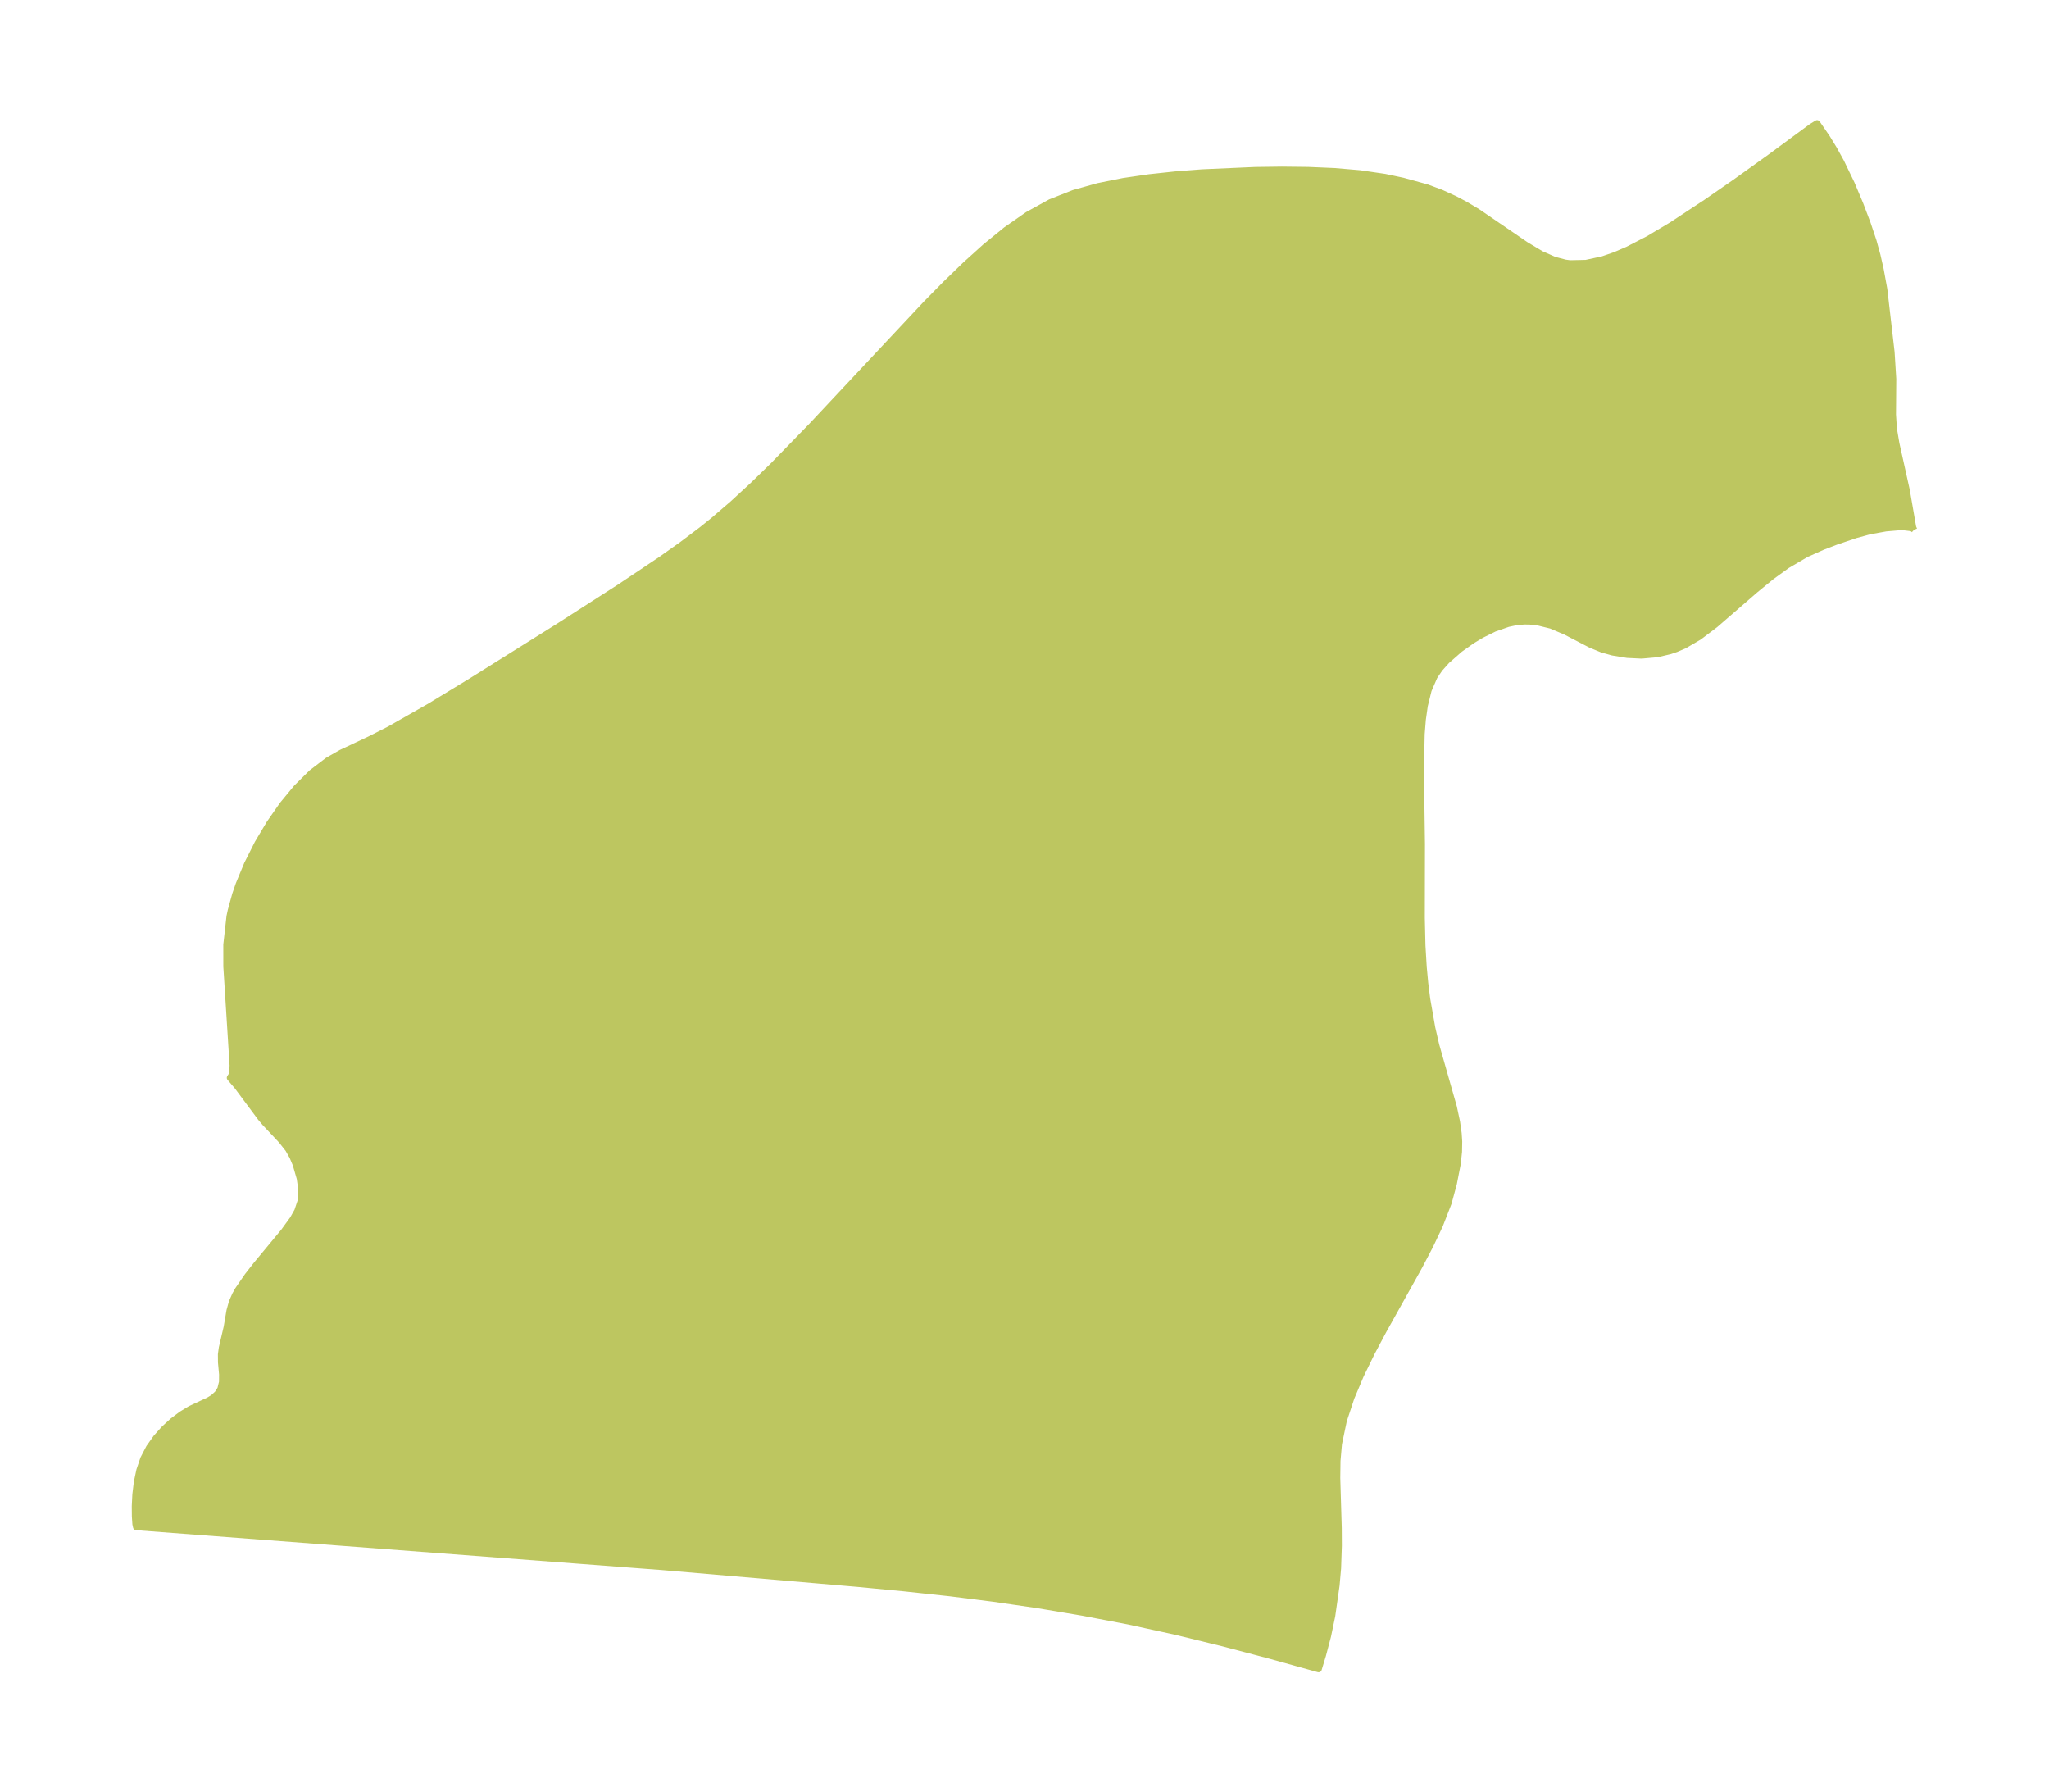 <?xml version="1.0" encoding="UTF-8"?>
<!DOCTYPE svg  PUBLIC '-//W3C//DTD SVG 1.1//EN'  'http://www.w3.org/Graphics/SVG/1.1/DTD/svg11.dtd'>
<svg width="320.73pt" height="280.51pt" version="1.1" viewBox="0 0 320.73 280.51" xmlns="http://www.w3.org/2000/svg" xmlns:xlink="http://www.w3.org/1999/xlink">
 <defs>
  <style type="text/css">*{stroke-linejoin: round; stroke-linecap: butt}</style>
 </defs>
 <g id="figure_1">
  <g id="patch_1">
   <path d="m0 280.51h320.73v-280.51h-320.73v280.51z" fill="none"/>
  </g>
  <g id="axes_1">
   <g id="PatchCollection_1">
    <defs>
     <path id="m2ac2d9b3f5" d="m299.61-197.6-0.222-0.201-0.287-0.091-1.018-0.121-0.915-0.001-1.959 0.167-2.512 0.45-2.245 0.61-3.03 1.027-2.171 0.834-2.53 1.13-2.996 1.755-2.418 1.752-2.548 2.085-6.281 5.444-2.538 1.919-2.292 1.338-1.29 0.552-0.956 0.326-2.006 0.471-2.443 0.216-2.232-0.11-2.295-0.375-1.667-0.467-1.762-0.727-3.907-2.03-2.274-0.969-2.059-0.509-1.314-0.144-0.865-0.009-1.293 0.122-1.231 0.262-2.154 0.755-2.007 0.992-1.442 0.865-1.937 1.37-2.049 1.799-1.121 1.258-0.826 1.221-0.919 2.117-0.599 2.42-0.309 2.173-0.184 2.304-0.117 5.722 0.159 11.495-0.022 11.526 0.1 4.353 0.199 3.351 0.235 2.516 0.313 2.488 0.796 4.534 0.622 2.693 2.754 9.684 0.499 2.336 0.25 1.781 0.084 1.282-0.029 1.601-0.201 1.882-0.598 3.067-0.817 3.022-1.359 3.498-1.516 3.202-1.708 3.258-5.611 10.062-1.831 3.443-1.703 3.489-1.494 3.537-1.188 3.589-0.763 3.646-0.234 2.655-0.036 2.693 0.233 7.848 0.015 2.776-0.119 3.51-0.235 2.663-0.679 4.79-0.663 3.17-0.796 3.011-0.652 2.147-7.88-2.191-7.018-1.847-7.412-1.814-7.374-1.612-7.21-1.378-7.071-1.188-6.884-1.001-6.792-0.856-7.312-0.789-7.259-0.693-30.578-2.63-82.284-6.241-0.104-0.47-0.079-1.181-0.014-1.604 0.09-1.828 0.228-1.913 0.402-1.9 0.618-1.811 0.893-1.717 1.102-1.553 1.246-1.389 1.334-1.22 1.376-1.039 1.377-0.838 2.903-1.359 0.676-0.414 0.675-0.62 0.468-0.74 0.269-1.09 0.011-1.183-0.175-1.903-0.01-1.251 0.142-1.018 0.753-3.216 0.445-2.601 0.361-1.312 0.527-1.189 0.444-0.785 1.47-2.135 1.345-1.725 4.327-5.222 1.421-1.954 0.718-1.276 0.539-1.622 0.097-0.885-0.012-0.904-0.244-1.701-0.629-2.168-0.523-1.24-0.667-1.172-1.088-1.377-2.556-2.72-0.676-0.802-3.661-4.923-1.142-1.328 0.337-0.523 0.101-1.396-0.981-15.49-0.003-3.435 0.496-4.415 0.191-0.902 0.698-2.528 0.54-1.57 1.318-3.181 1.647-3.268 1.852-3.111 2.027-2.909 2.191-2.655 2.357-2.337 2.542-1.939 2.093-1.195 4.45-2.096 3.069-1.553 6.314-3.591 6.566-3.996 13.559-8.493 9.638-6.186 6.437-4.308 3.291-2.331 3.151-2.378 1.73-1.39 3.067-2.631 3.192-2.942 3.117-3.035 6.087-6.251 17.913-19.112 3.032-3.079 3.078-2.982 3.146-2.841 3.243-2.639 3.377-2.356 3.56-1.965 3.651-1.443 3.824-1.072 3.951-0.796 4.042-0.592 4.105-0.44 4.146-0.323 8.341-0.37 4.162-0.055 4.133 0.047 4.082 0.175 4.005 0.343 3.895 0.569 2.825 0.6 3.768 1.038 2.223 0.828 2.155 0.983 1.641 0.87 1.903 1.138 7.594 5.192 2.377 1.419 2.063 0.909 1.698 0.444 0.729 0.099 2.508-0.053 2.611-0.565 1.948-0.672 1.994-0.858 3.255-1.681 3.588-2.141 5.39-3.548 4.595-3.185 5.406-3.875 6.539-4.822 0.858-0.531 1.559 2.272 1.053 1.724 1.131 2.046 1.644 3.407 1.366 3.245 1.146 3.021 0.913 2.728 0.612 2.223 0.505 2.222 0.567 3.091 1.139 9.84 0.262 4.198-0.043 5.562 0.143 2.23 0.395 2.325 1.618 7.281 1.009 5.825 0.168 0.383" stroke="#bdc660"/>
    </defs>
    <g clip-path="url(#p1c5323db0f)">
     <use y="280.512" fill="#bdc660" stroke="#bdc660" xlink:href="#m2ac2d9b3f5"/>
    </g>
   </g>
  </g>
 </g>
 <defs>
  <clipPath id="p1c5323db0f">
   <rect x="7.2" y="7.2" width="306.33" height="266.11"/>
  </clipPath>
 </defs>
</svg>
